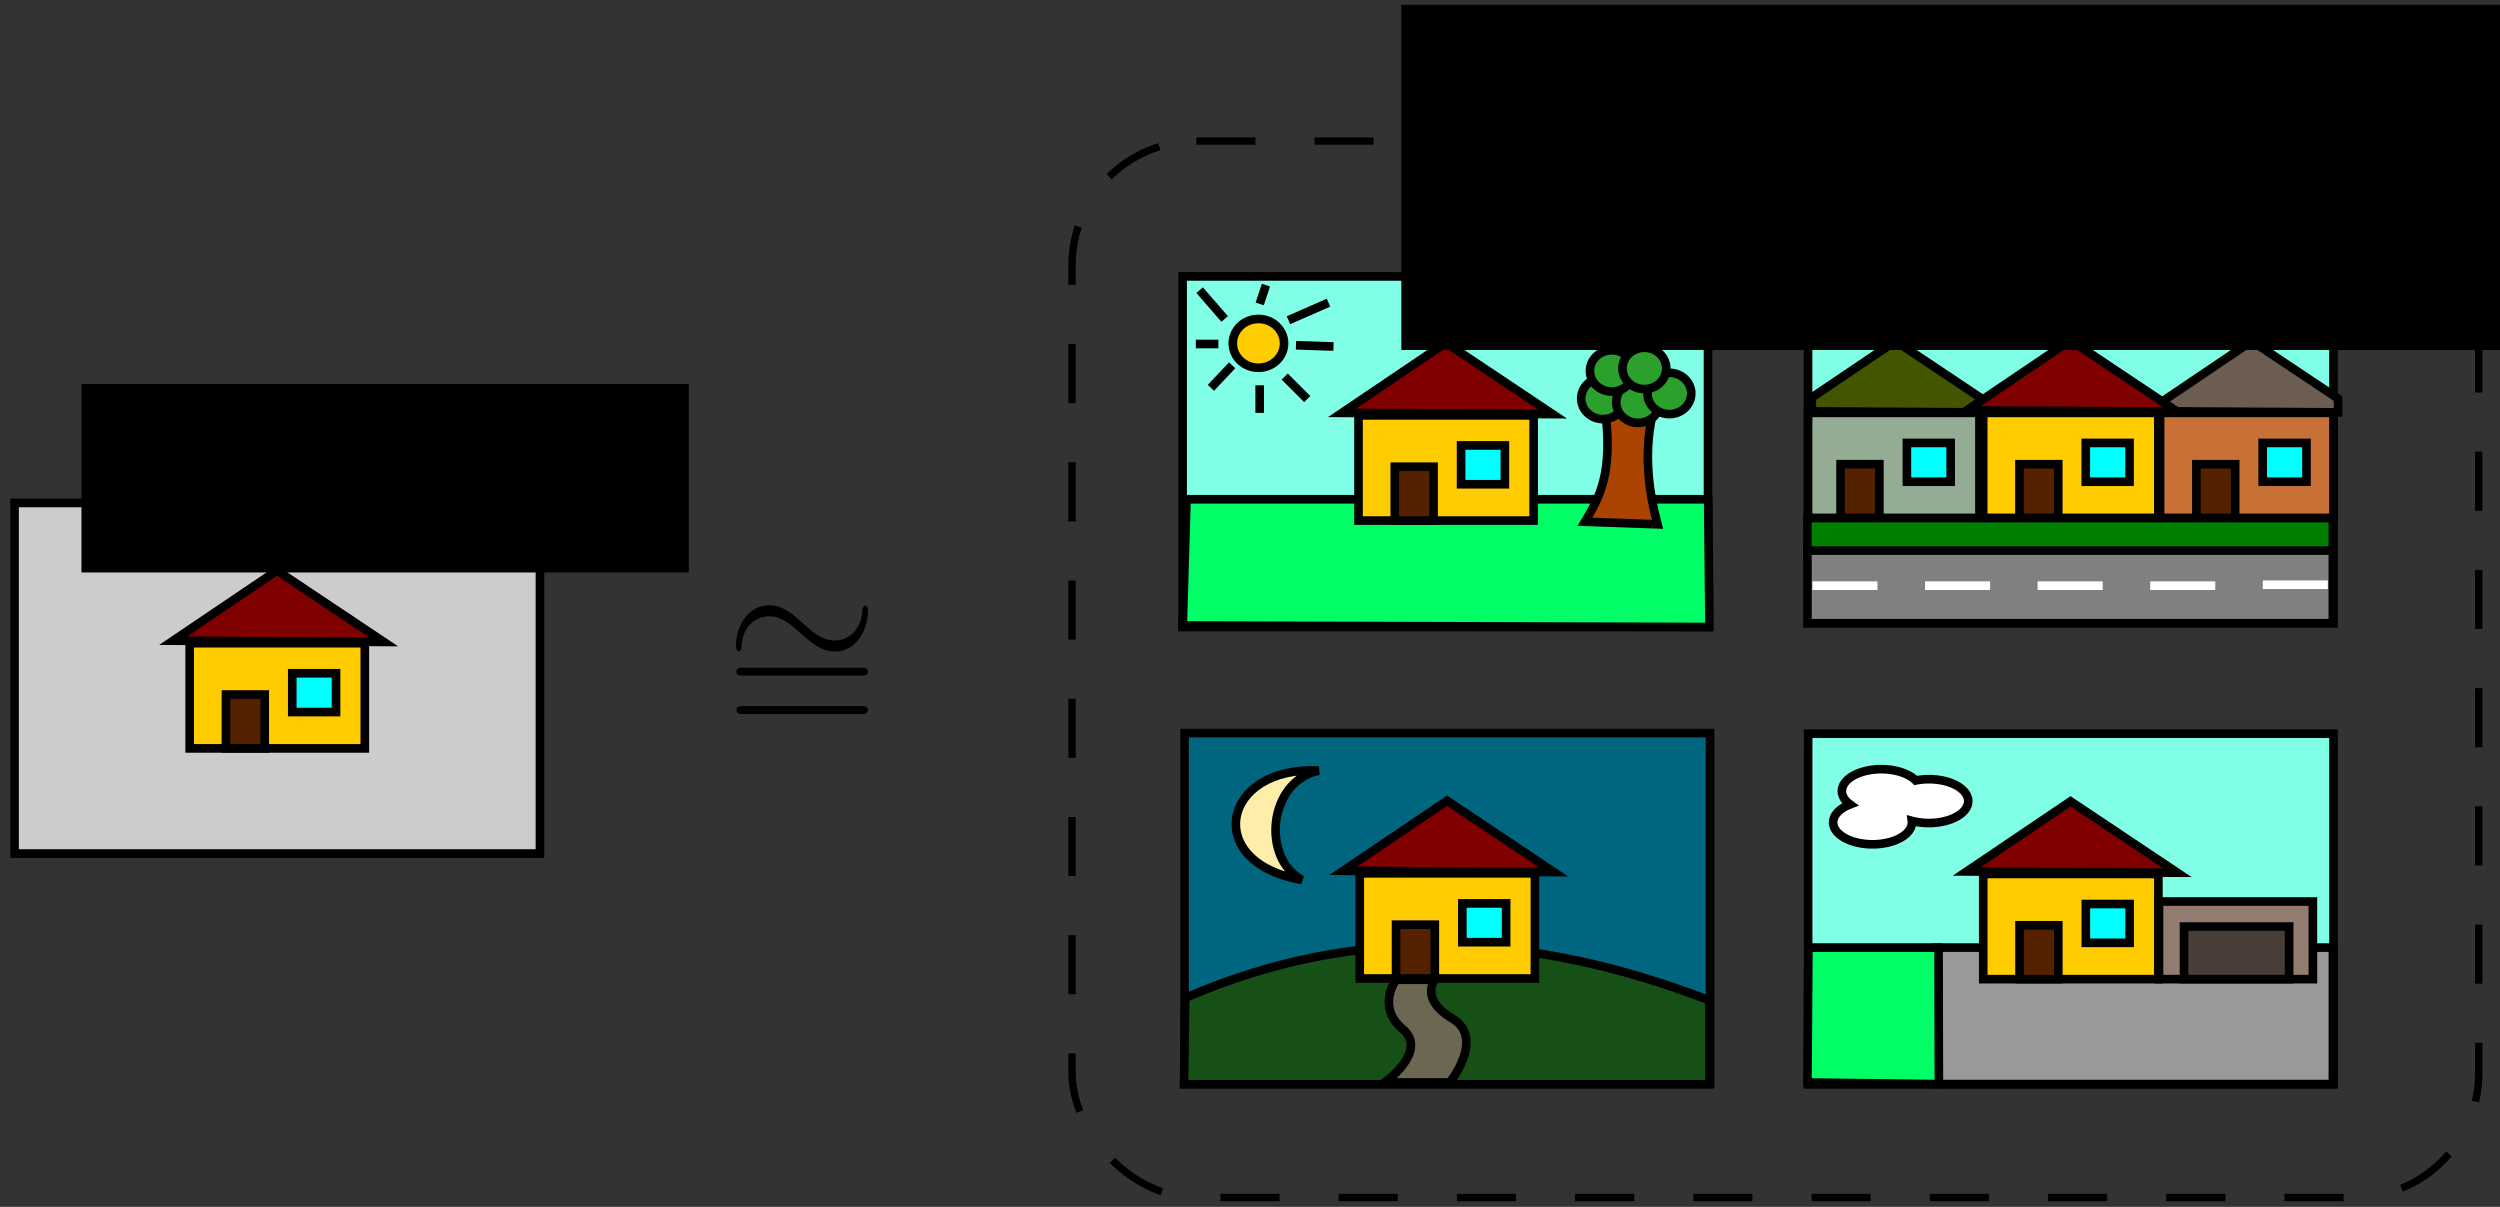 <?xml version="1.0" encoding="UTF-8" standalone="no"?>
<!-- Created with Inkscape (http://www.inkscape.org/) -->

<svg
   xmlns:dc="http://purl.org/dc/elements/1.1/"
   xmlns:cc="http://creativecommons.org/ns#"
   xmlns:rdf="http://www.w3.org/1999/02/22-rdf-syntax-ns#"
   xmlns:svg="http://www.w3.org/2000/svg"
   xmlns="http://www.w3.org/2000/svg"
   xmlns:sodipodi="http://sodipodi.sourceforge.net/DTD/sodipodi-0.dtd"
   xmlns:inkscape="http://www.inkscape.org/namespaces/inkscape"
   width="203mm"
   height="98mm"
   viewBox="0 0 203 98"
   version="1.1"
   id="svg8"
   sodipodi:docname="house.svg"
   inkscape:version="0.92.5 (2060ec1f9f, 2020-04-08)">
  <rect x="0" y="0" width="203" height="98" fill="#333333" stroke="none"/>
  <defs
     id="defs2">
    <marker
       inkscape:stockid="Arrow1Send"
       orient="auto"
       refY="0"
       refX="0"
       id="marker7017"
       style="overflow:visible"
       inkscape:isstock="true">
      <path
         id="path7015"
         d="M 0,0 5,-5 -12.5,0 5,5 Z"
         style="fill:#000000;fill-opacity:1;fill-rule:evenodd;stroke:#000000;stroke-width:1pt;stroke-opacity:1"
         transform="matrix(-0.2,0,0,-0.2,-1.2,0)"
         inkscape:connector-curvature="0" />
    </marker>
    <marker
       inkscape:stockid="Arrow1Mend"
       orient="auto"
       refY="0"
       refX="0"
       id="Arrow1Mend"
       style="overflow:visible"
       inkscape:isstock="true">
      <path
         id="path4552"
         d="M 0,0 5,-5 -12.5,0 5,5 Z"
         style="fill:#800000;fill-opacity:1;fill-rule:evenodd;stroke:#800000;stroke-width:1pt;stroke-opacity:1"
         transform="matrix(-0.4,0,0,-0.4,-4,0)"
         inkscape:connector-curvature="0" />
    </marker>
    <clipPath
       clipPathUnits="userSpaceOnUse"
       id="clipPath4537">
      <path
         style="fill:none;fill-rule:evenodd;stroke:#000000;stroke-width:0.065;stroke-linecap:butt;stroke-linejoin:miter;stroke-miterlimit:4;stroke-dasharray:none;stroke-opacity:1"
         d="m 40.217,77.925 h 0.794 v 0.265 h 0.529 v 0.794 h -0.529 v 0.529 h -0.265 v 0.265 H 39.688 v -0.265 h -0.529 v 0.265 H 38.894 v 0.265 h -1.323 v -0.794 h 0.265 v -0.529 h 0.529 v -0.265 h 0.529 v -0.265 h 1.058 v -0.265 z"
         id="path4539"
         inkscape:connector-curvature="0" />
    </clipPath>
    <clipPath
       clipPathUnits="userSpaceOnUse"
       id="clipPath4947">
      <rect
         style="opacity:1;fill:#808080;fill-opacity:1;fill-rule:nonzero;stroke:none;stroke-width:1;stroke-linejoin:miter;stroke-miterlimit:4;stroke-dasharray:none;stroke-dashoffset:0;stroke-opacity:1"
         id="rect4949"
         width="39.688"
         height="26.458"
         x="13.229"
         y="72.104" />
    </clipPath>
    <clipPath
       clipPathUnits="userSpaceOnUse"
       id="clipPath4947-3">
      <rect
         style="opacity:1;fill:#808080;fill-opacity:1;fill-rule:nonzero;stroke:none;stroke-width:1;stroke-linejoin:miter;stroke-miterlimit:4;stroke-dasharray:none;stroke-dashoffset:0;stroke-opacity:1"
         id="rect4949-6"
         width="39.688"
         height="26.458"
         x="13.229"
         y="72.104" />
    </clipPath>
  </defs>
  <sodipodi:namedview
     id="base"
     pagecolor="#ffffff"
     bordercolor="#666666"
     borderopacity="1.0"
     inkscape:pageopacity="0.0"
     inkscape:pageshadow="2"
     inkscape:zoom="1.4"
     inkscape:cx="483.5426"
     inkscape:cy="251.06876"
     inkscape:document-units="mm"
     inkscape:current-layer="layer1"
     showgrid="true"
     inkscape:window-width="1920"
     inkscape:window-height="1117"
     inkscape:window-x="3840"
     inkscape:window-y="28"
     inkscape:window-maximized="1"
     inkscape:snap-global="false">
    <inkscape:grid
       empopacity="0.251"
       empcolor="#ac3f19"
       opacity="0.125"
       color="#953f42"
       type="xygrid"
       id="grid4518"
       spacingx="2.646"
       spacingy="2.646" />
  </sodipodi:namedview>
  <g
     inkscape:label="Layer 1"
     inkscape:groupmode="layer"
     id="layer1"
     transform="translate(0,-199)">
    <flowRoot
       xml:space="preserve"
       id="flowRoot5787"
       style="font-style:normal;font-variant:normal;font-weight:normal;font-stretch:normal;font-size:12px;line-height:125%;font-family:'Latin Modern Sans';-inkscape-font-specification:'Latin Modern Sans';letter-spacing:0px;word-spacing:0px;fill:#000000;fill-opacity:1;stroke:none;stroke-width:1px;stroke-linecap:butt;stroke-linejoin:miter;stroke-opacity:1"
       transform="scale(0.265)"><flowRegion
         id="flowRegion5789"><rect
           id="rect5791"
           width="140"
           height="20"
           x="60"
           y="242.52" /></flowRegion><flowPara
         id="flowPara5793" /></flowRoot>    <g
       id="g1381"
       transform="matrix(1.075,0,0,1.076,-140.83,253.358)"
       style="stroke-width:0.93">
      <rect
         y="-12.563"
         x="132.103"
         height="26.458"
         width="39.687"
         id="rect1060-6"
         style="opacity:1;fill:#cccccc;fill-opacity:1;fill-rule:nonzero;stroke:#000000;stroke-width:0.651;stroke-linejoin:miter;stroke-miterlimit:4;stroke-dasharray:none;stroke-dashoffset:0;stroke-opacity:1" />
      <rect
         y="-1.979"
         x="145.332"
         height="7.938"
         width="13.229"
         id="rect1062-2"
         style="opacity:1;fill:#ffcc00;fill-opacity:1;fill-rule:nonzero;stroke:#000000;stroke-width:0.651;stroke-linejoin:miter;stroke-miterlimit:4;stroke-dasharray:none;stroke-dashoffset:0;stroke-opacity:1" />
      <path
         inkscape:connector-curvature="0"
         id="path1066-9"
         d="m 144.081,-2.168 7.843,-5.292 8.071,5.386 z"
         style="fill:#800000;fill-rule:evenodd;stroke:#000000;stroke-width:0.651;stroke-linecap:butt;stroke-linejoin:miter;stroke-miterlimit:4;stroke-dasharray:none;stroke-opacity:1" />
      <rect
         y="1.895"
         x="148.072"
         height="4.063"
         width="2.929"
         id="rect1068-1"
         style="opacity:1;fill:#552200;fill-opacity:1;fill-rule:nonzero;stroke:#000000;stroke-width:0.651;stroke-linejoin:miter;stroke-miterlimit:4;stroke-dasharray:none;stroke-dashoffset:0;stroke-opacity:1" />
      <rect
         y="0.289"
         x="153.08"
         height="2.929"
         width="3.307"
         id="rect1070-2"
         style="opacity:1;fill:#00ffff;fill-opacity:1;fill-rule:nonzero;stroke:#000000;stroke-width:0.651;stroke-linejoin:miter;stroke-miterlimit:4;stroke-dasharray:none;stroke-dashoffset:0;stroke-opacity:1" />
    </g>
    <g
       id="g1577"
       transform="matrix(1.075,0,0,1.076,-46.186,186.564)"
       style="stroke-width:0.93">
      <rect
         y="32.417"
         x="132.292"
         height="26.458"
         width="39.687"
         id="rect1060"
         style="opacity:1;fill:#80ffe6;fill-opacity:1;fill-rule:nonzero;stroke:#000000;stroke-width:0.651;stroke-linejoin:miter;stroke-miterlimit:4;stroke-dasharray:none;stroke-dashoffset:0;stroke-opacity:1" />
      <path
         inkscape:connector-curvature="0"
         id="path1099"
         d="m 132.586,49.234 h 39.404 l 0.095,9.64 -39.782,-0.113 z"
         style="fill:#00ff66;fill-rule:evenodd;stroke:#000000;stroke-width:0.651;stroke-linecap:butt;stroke-linejoin:miter;stroke-miterlimit:4;stroke-dasharray:none;stroke-opacity:1" />
      <rect
         y="42.904"
         x="145.579"
         height="7.938"
         width="13.229"
         id="rect1062"
         style="opacity:1;fill:#ffcc00;fill-opacity:1;fill-rule:nonzero;stroke:#000000;stroke-width:0.651;stroke-linejoin:miter;stroke-miterlimit:4;stroke-dasharray:none;stroke-dashoffset:0;stroke-opacity:1" />
      <path
         inkscape:connector-curvature="0"
         id="path1066"
         d="m 144.328,42.715 7.843,-5.292 8.071,5.386 z"
         style="fill:#800000;fill-rule:evenodd;stroke:#000000;stroke-width:0.651;stroke-linecap:butt;stroke-linejoin:miter;stroke-miterlimit:4;stroke-dasharray:none;stroke-opacity:1" />
      <rect
         y="46.778"
         x="148.319"
         height="4.063"
         width="2.929"
         id="rect1068"
         style="opacity:1;fill:#552200;fill-opacity:1;fill-rule:nonzero;stroke:#000000;stroke-width:0.651;stroke-linejoin:miter;stroke-miterlimit:4;stroke-dasharray:none;stroke-dashoffset:0;stroke-opacity:1" />
      <rect
         y="45.172"
         x="153.327"
         height="2.929"
         width="3.307"
         id="rect1070"
         style="opacity:1;fill:#00ffff;fill-opacity:1;fill-rule:nonzero;stroke:#000000;stroke-width:0.651;stroke-linejoin:miter;stroke-miterlimit:4;stroke-dasharray:none;stroke-dashoffset:0;stroke-opacity:1" />
      <ellipse
         ry="1.843"
         rx="1.937"
         cy="37.47"
         cx="138.019"
         id="path1101"
         style="opacity:1;fill:#ffcc00;fill-opacity:1;fill-rule:nonzero;stroke:#000000;stroke-width:0.651;stroke-linejoin:miter;stroke-miterlimit:4;stroke-dasharray:none;stroke-dashoffset:0;stroke-opacity:1" />
      <path
         inkscape:connector-curvature="0"
         id="path1103"
         d="m 138.114,40.636 v 2.079"
         style="fill:none;fill-rule:evenodd;stroke:#000000;stroke-width:0.651;stroke-linecap:butt;stroke-linejoin:miter;stroke-miterlimit:4;stroke-dasharray:none;stroke-opacity:1" />
      <path
         inkscape:connector-curvature="0"
         id="path1105"
         d="m 140.003,39.974 1.701,1.701"
         style="fill:none;fill-rule:evenodd;stroke:#000000;stroke-width:0.651;stroke-linecap:butt;stroke-linejoin:miter;stroke-miterlimit:4;stroke-dasharray:none;stroke-opacity:1" />
      <path
         inkscape:connector-curvature="0"
         id="path1107"
         d="m 140.854,37.612 2.835,0.095"
         style="fill:none;fill-rule:evenodd;stroke:#000000;stroke-width:0.651;stroke-linecap:butt;stroke-linejoin:miter;stroke-miterlimit:4;stroke-dasharray:none;stroke-opacity:1" />
      <path
         inkscape:connector-curvature="0"
         id="path1109"
         d="m 140.287,35.722 3.024,-1.323"
         style="fill:none;fill-rule:evenodd;stroke:#000000;stroke-width:0.651;stroke-linecap:butt;stroke-linejoin:miter;stroke-miterlimit:4;stroke-dasharray:none;stroke-opacity:1" />
      <path
         inkscape:connector-curvature="0"
         id="path1111"
         d="m 135.468,35.628 -1.89,-2.173"
         style="fill:none;fill-rule:evenodd;stroke:#000000;stroke-width:0.651;stroke-linecap:butt;stroke-linejoin:miter;stroke-miterlimit:4;stroke-dasharray:none;stroke-opacity:1" />
      <path
         inkscape:connector-curvature="0"
         id="path1113"
         d="m 134.995,37.518 h -1.701"
         style="fill:none;fill-rule:evenodd;stroke:#000000;stroke-width:0.651;stroke-linecap:butt;stroke-linejoin:miter;stroke-miterlimit:4;stroke-dasharray:none;stroke-opacity:1" />
      <path
         inkscape:connector-curvature="0"
         id="path1115"
         d="m 136.035,39.124 -1.606,1.701"
         style="fill:none;fill-rule:evenodd;stroke:#000000;stroke-width:0.651;stroke-linecap:butt;stroke-linejoin:miter;stroke-miterlimit:4;stroke-dasharray:none;stroke-opacity:1" />
      <path
         inkscape:connector-curvature="0"
         id="path1117"
         d="m 138.114,34.494 0.472,-1.417"
         style="fill:none;fill-rule:evenodd;stroke:#000000;stroke-width:0.651;stroke-linecap:butt;stroke-linejoin:miter;stroke-miterlimit:4;stroke-dasharray:none;stroke-opacity:1" />
      <path
         sodipodi:nodetypes="ccccc"
         inkscape:connector-curvature="0"
         id="path1119"
         d="m 164.194,42.337 3.685,0.094 c -0.768,3.042 -0.454,5.903 0.283,8.693 l -5.481,-0.189 c 1.071,-1.813 2.161,-3.592 1.512,-8.599 z"
         style="fill:#aa4400;fill-rule:evenodd;stroke:#000000;stroke-width:0.651;stroke-linecap:butt;stroke-linejoin:miter;stroke-miterlimit:4;stroke-dasharray:none;stroke-opacity:1" />
      <ellipse
         ry="1.559"
         rx="1.654"
         cy="41.628"
         cx="164.052"
         id="path1121"
         style="opacity:1;fill:#2ca02c;fill-opacity:1;fill-rule:nonzero;stroke:#000000;stroke-width:0.651;stroke-linejoin:miter;stroke-miterlimit:4;stroke-dasharray:none;stroke-dashoffset:0;stroke-opacity:1" />
      <ellipse
         style="opacity:1;fill:#2ca02c;fill-opacity:1;fill-rule:nonzero;stroke:#000000;stroke-width:0.651;stroke-linejoin:miter;stroke-miterlimit:4;stroke-dasharray:none;stroke-dashoffset:0;stroke-opacity:1"
         id="ellipse1123"
         cx="166.698"
         cy="41.912"
         rx="1.654"
         ry="1.559" />
      <ellipse
         ry="1.559"
         rx="1.654"
         cy="41.25"
         cx="169.06"
         id="ellipse1125"
         style="opacity:1;fill:#2ca02c;fill-opacity:1;fill-rule:nonzero;stroke:#000000;stroke-width:0.651;stroke-linejoin:miter;stroke-miterlimit:4;stroke-dasharray:none;stroke-dashoffset:0;stroke-opacity:1" />
      <ellipse
         ry="1.559"
         rx="1.654"
         cy="39.549"
         cx="164.714"
         id="ellipse1129"
         style="opacity:1;fill:#2ca02c;fill-opacity:1;fill-rule:nonzero;stroke:#000000;stroke-width:0.651;stroke-linejoin:miter;stroke-miterlimit:4;stroke-dasharray:none;stroke-dashoffset:0;stroke-opacity:1" />
      <ellipse
         style="opacity:1;fill:#2ca02c;fill-opacity:1;fill-rule:nonzero;stroke:#000000;stroke-width:0.651;stroke-linejoin:miter;stroke-miterlimit:4;stroke-dasharray:none;stroke-dashoffset:0;stroke-opacity:1"
         id="ellipse1127"
         cx="167.171"
         cy="39.36"
         rx="1.654"
         ry="1.559" />
      <g
         transform="translate(0.058)"
         id="g1512"
         style="stroke-width:0.93">
        <rect
           style="opacity:1;fill:#006680;fill-opacity:1;fill-rule:nonzero;stroke:#000000;stroke-width:0.651;stroke-linejoin:miter;stroke-miterlimit:4;stroke-dasharray:none;stroke-dashoffset:0;stroke-opacity:1"
           id="rect1060-6-7"
           width="39.687"
           height="26.458"
           x="132.386"
           y="66.88" />
        <path
           style="fill:#165016;fill-rule:evenodd;stroke:#000000;stroke-width:0.651;stroke-linecap:butt;stroke-linejoin:miter;stroke-miterlimit:4;stroke-dasharray:none;stroke-opacity:1"
           d="m 132.433,86.866 -0.095,6.52 h 39.688 v -6.331 c -13.56,-5.259 -26.789,-5.762 -39.593,-0.189 z"
           id="path1160"
           inkscape:connector-curvature="0"
           sodipodi:nodetypes="ccccc" />
        <rect
           style="opacity:1;fill:#ffcc00;fill-opacity:1;fill-rule:nonzero;stroke:#000000;stroke-width:0.651;stroke-linejoin:miter;stroke-miterlimit:4;stroke-dasharray:none;stroke-dashoffset:0;stroke-opacity:1"
           id="rect1062-2-0"
           width="13.229"
           height="7.938"
           x="145.615"
           y="77.463" />
        <path
           style="fill:#800000;fill-rule:evenodd;stroke:#000000;stroke-width:0.651;stroke-linecap:butt;stroke-linejoin:miter;stroke-miterlimit:4;stroke-dasharray:none;stroke-opacity:1"
           d="m 144.365,77.274 7.843,-5.292 8.071,5.386 z"
           id="path1066-9-9"
           inkscape:connector-curvature="0" />
        <rect
           style="opacity:1;fill:#552200;fill-opacity:1;fill-rule:nonzero;stroke:#000000;stroke-width:0.651;stroke-linejoin:miter;stroke-miterlimit:4;stroke-dasharray:none;stroke-dashoffset:0;stroke-opacity:1"
           id="rect1068-1-3"
           width="2.929"
           height="4.063"
           x="148.356"
           y="81.338" />
        <rect
           style="opacity:1;fill:#00ffff;fill-opacity:1;fill-rule:nonzero;stroke:#000000;stroke-width:0.651;stroke-linejoin:miter;stroke-miterlimit:4;stroke-dasharray:none;stroke-dashoffset:0;stroke-opacity:1"
           id="rect1070-2-6"
           width="3.307"
           height="2.929"
           x="153.364"
           y="79.731" />
        <path
           style="fill:#ffeeaa;fill-rule:evenodd;stroke:#000000;stroke-width:0.651;stroke-linecap:butt;stroke-linejoin:miter;stroke-miterlimit:4;stroke-dasharray:none;stroke-opacity:1"
           d="m 142.52,69.709 c -7.352,-0.365 -8.81,6.97 -1.272,8.251 -3.086,-1.669 -2.531,-7.45 1.272,-8.251 z"
           id="path1158"
           inkscape:connector-curvature="0"
           sodipodi:nodetypes="ccc" />
        <path
           style="fill:#6c6753;fill-rule:evenodd;stroke:#000000;stroke-width:0.651;stroke-linecap:butt;stroke-linejoin:miter;stroke-miterlimit:4;stroke-dasharray:none;stroke-opacity:1"
           d="m 148.356,85.495 h 2.929 c 0,0 -1.166,1.46 1.323,2.929 2.489,1.47 -0.189,4.819 -0.189,4.819 h -4.914 c 0,0 3.333,-2.36 1.342,-4.037 -1.991,-1.678 -0.492,-3.711 -0.492,-3.711 z"
           id="path1170"
           inkscape:connector-curvature="0"
           sodipodi:nodetypes="cczcczc" />
      </g>
      <g
         transform="translate(0,0.313)"
         id="g1502"
         style="stroke-width:0.93">
        <rect
           style="opacity:1;fill:#80ffe6;fill-opacity:1;fill-rule:nonzero;stroke:#000000;stroke-width:0.651;stroke-linejoin:miter;stroke-miterlimit:4;stroke-dasharray:none;stroke-dashoffset:0;stroke-opacity:1"
           id="rect1060-6-0"
           width="39.687"
           height="26.458"
           x="179.539"
           y="66.614" />
        <rect
           style="opacity:1;fill:#999999;fill-opacity:1;fill-rule:nonzero;stroke:#000000;stroke-width:0.651;stroke-linejoin:miter;stroke-miterlimit:4;stroke-dasharray:none;stroke-dashoffset:0;stroke-opacity:1"
           id="rect1203"
           width="29.955"
           height="10.3"
           x="189.224"
           y="82.755" />
        <rect
           style="opacity:1;fill:#ffcc00;fill-opacity:1;fill-rule:nonzero;stroke:#000000;stroke-width:0.651;stroke-linejoin:miter;stroke-miterlimit:4;stroke-dasharray:none;stroke-dashoffset:0;stroke-opacity:1"
           id="rect1062-2-6"
           width="13.229"
           height="7.938"
           x="192.768"
           y="77.198" />
        <path
           style="fill:#800000;fill-rule:evenodd;stroke:#000000;stroke-width:0.651;stroke-linecap:butt;stroke-linejoin:miter;stroke-miterlimit:4;stroke-dasharray:none;stroke-opacity:1"
           d="m 191.518,77.009 7.843,-5.292 8.071,5.386 z"
           id="path1066-9-2"
           inkscape:connector-curvature="0" />
        <rect
           style="opacity:1;fill:#552200;fill-opacity:1;fill-rule:nonzero;stroke:#000000;stroke-width:0.651;stroke-linejoin:miter;stroke-miterlimit:4;stroke-dasharray:none;stroke-dashoffset:0;stroke-opacity:1"
           id="rect1068-1-6"
           width="2.929"
           height="4.063"
           x="195.509"
           y="81.072" />
        <rect
           style="opacity:1;fill:#00ffff;fill-opacity:1;fill-rule:nonzero;stroke:#000000;stroke-width:0.651;stroke-linejoin:miter;stroke-miterlimit:4;stroke-dasharray:none;stroke-dashoffset:0;stroke-opacity:1"
           id="rect1070-2-1"
           width="3.307"
           height="2.929"
           x="200.517"
           y="79.466" />
        <rect
           style="opacity:1;fill:#917c6f;fill-opacity:1;fill-rule:nonzero;stroke:#000000;stroke-width:0.651;stroke-linejoin:miter;stroke-miterlimit:4;stroke-dasharray:none;stroke-dashoffset:0;stroke-opacity:1"
           id="rect1199"
           width="11.623"
           height="5.859"
           x="206.044"
           y="79.277" />
        <rect
           y="81.166"
           x="207.934"
           height="3.969"
           width="7.937"
           id="rect1201"
           style="opacity:1;fill:#483e37;fill-opacity:1;fill-rule:nonzero;stroke:#000000;stroke-width:0.651;stroke-linejoin:miter;stroke-miterlimit:4;stroke-dasharray:none;stroke-dashoffset:0;stroke-opacity:1" />
        <path
           style="fill:#00ff66;fill-rule:evenodd;stroke:#000000;stroke-width:0.651;stroke-linecap:butt;stroke-linejoin:miter;stroke-miterlimit:4;stroke-dasharray:none;stroke-opacity:1"
           d="m 179.561,82.754 h 9.832 l 0.024,10.302 -9.927,-0.121 z"
           id="path1099-8"
           inkscape:connector-curvature="0" />
        <path
           style="opacity:1;fill:#ffffff;fill-opacity:1;fill-rule:nonzero;stroke:#000000;stroke-width:0.651;stroke-linejoin:miter;stroke-miterlimit:4;stroke-dasharray:none;stroke-dashoffset:0;stroke-opacity:1"
           d="m 185.067,69.29 a 2.977,1.654 0 0 0 -2.977,1.654 2.977,1.654 0 0 0 0.618,1.007 2.977,1.654 0 0 0 -1.279,1.355 2.977,1.654 0 0 0 2.977,1.654 2.977,1.654 0 0 0 2.977,-1.654 2.977,1.654 0 0 0 -0.008,-0.116 2.977,1.654 0 0 0 1.283,0.164 2.977,1.654 0 0 0 2.977,-1.654 2.977,1.654 0 0 0 -2.977,-1.654 2.977,1.654 0 0 0 -0.991,0.096 2.977,1.654 0 0 0 -2.599,-0.852 z"
           id="path1220"
           inkscape:connector-curvature="0" />
      </g>
      <g
         transform="translate(-0.949,-0.096)"
         id="g1490"
         style="stroke-width:0.93">
        <rect
           style="opacity:1;fill:#80ffe6;fill-opacity:1;fill-rule:nonzero;stroke:#000000;stroke-width:0.651;stroke-linejoin:miter;stroke-miterlimit:4;stroke-dasharray:none;stroke-dashoffset:0;stroke-opacity:1"
           id="rect1060-6-79"
           width="39.687"
           height="26.458"
           x="180.484"
           y="32.228" />
        <rect
           y="42.811"
           x="180.484"
           height="7.938"
           width="12.946"
           id="rect1268"
           style="opacity:1;fill:#93ac93;fill-opacity:1;fill-rule:nonzero;stroke:#000000;stroke-width:0.651;stroke-linejoin:miter;stroke-miterlimit:4;stroke-dasharray:none;stroke-dashoffset:0;stroke-opacity:1" />
        <path
           inkscape:connector-curvature="0"
           style="opacity:1;fill:#6c5d53;fill-opacity:1;fill-rule:nonzero;stroke:#000000;stroke-width:2.46;stroke-linejoin:miter;stroke-miterlimit:4;stroke-dasharray:none;stroke-dashoffset:0;stroke-opacity:1"
           d="m 807.568,141.092 -29.645,20 54.219,0.32 v -3.922 z"
           transform="scale(0.265)"
           id="rect1265" />
        <rect
           y="42.811"
           x="207.076"
           height="7.938"
           width="13.096"
           id="rect1257"
           style="opacity:1;fill:#c87137;fill-opacity:1;fill-rule:nonzero;stroke:#000000;stroke-width:0.651;stroke-linejoin:miter;stroke-miterlimit:4;stroke-dasharray:none;stroke-dashoffset:0;stroke-opacity:1" />
        <rect
           style="opacity:1;fill:#ffcc00;fill-opacity:1;fill-rule:nonzero;stroke:#000000;stroke-width:0.651;stroke-linejoin:miter;stroke-miterlimit:4;stroke-dasharray:none;stroke-dashoffset:0;stroke-opacity:1"
           id="rect1062-2-2"
           width="13.229"
           height="7.938"
           x="193.713"
           y="42.811" />
        <path
           inkscape:connector-curvature="0"
           style="fill:#445500;fill-rule:evenodd;stroke:#000000;stroke-width:2.46;stroke-linecap:butt;stroke-linejoin:miter;stroke-miterlimit:4;stroke-dasharray:none;stroke-opacity:1"
           d="m 705.988,141.092 -23.846,16.088 v 3.947 l 54.35,0.32 z"
           transform="scale(0.265)"
           id="path1270" />
        <path
           style="fill:#800000;fill-rule:evenodd;stroke:#000000;stroke-width:0.651;stroke-linecap:butt;stroke-linejoin:miter;stroke-miterlimit:4;stroke-dasharray:none;stroke-opacity:1"
           d="m 192.462,42.622 7.843,-5.292 8.071,5.386 z"
           id="path1066-9-0"
           inkscape:connector-curvature="0" />
        <rect
           y="46.685"
           x="182.94"
           height="4.063"
           width="2.929"
           id="rect1272"
           style="opacity:1;fill:#552200;fill-opacity:1;fill-rule:nonzero;stroke:#000000;stroke-width:0.651;stroke-linejoin:miter;stroke-miterlimit:4;stroke-dasharray:none;stroke-dashoffset:0;stroke-opacity:1" />
        <rect
           y="46.685"
           x="209.817"
           height="4.063"
           width="2.929"
           id="rect1261"
           style="opacity:1;fill:#552200;fill-opacity:1;fill-rule:nonzero;stroke:#000000;stroke-width:0.651;stroke-linejoin:miter;stroke-miterlimit:4;stroke-dasharray:none;stroke-dashoffset:0;stroke-opacity:1" />
        <rect
           style="opacity:1;fill:#552200;fill-opacity:1;fill-rule:nonzero;stroke:#000000;stroke-width:0.651;stroke-linejoin:miter;stroke-miterlimit:4;stroke-dasharray:none;stroke-dashoffset:0;stroke-opacity:1"
           id="rect1068-1-2"
           width="2.929"
           height="4.063"
           x="196.453"
           y="46.685" />
        <rect
           style="opacity:1;fill:#00ffff;fill-opacity:1;fill-rule:nonzero;stroke:#000000;stroke-width:0.651;stroke-linejoin:miter;stroke-miterlimit:4;stroke-dasharray:none;stroke-dashoffset:0;stroke-opacity:1"
           id="rect1070-2-3"
           width="3.307"
           height="2.929"
           x="201.461"
           y="45.079" />
        <rect
           y="45.079"
           x="214.825"
           height="2.929"
           width="3.307"
           id="rect1263"
           style="opacity:1;fill:#00ffff;fill-opacity:1;fill-rule:nonzero;stroke:#000000;stroke-width:0.651;stroke-linejoin:miter;stroke-miterlimit:4;stroke-dasharray:none;stroke-dashoffset:0;stroke-opacity:1" />
        <rect
           y="45.079"
           x="187.949"
           height="2.929"
           width="3.307"
           id="rect1274"
           style="opacity:1;fill:#00ffff;fill-opacity:1;fill-rule:nonzero;stroke:#000000;stroke-width:0.651;stroke-linejoin:miter;stroke-miterlimit:4;stroke-dasharray:none;stroke-dashoffset:0;stroke-opacity:1" />
        <rect
           style="opacity:1;fill:#008000;fill-opacity:1;fill-rule:nonzero;stroke:#000000;stroke-width:0.651;stroke-linejoin:miter;stroke-miterlimit:4;stroke-dasharray:none;stroke-dashoffset:0;stroke-opacity:1"
           id="rect1278"
           width="39.688"
           height="2.551"
           x="180.436"
           y="50.749" />
        <g
           id="g1296"
           transform="translate(0,2.362)"
           style="stroke-width:0.93">
          <rect
             y="50.843"
             x="180.436"
             height="5.481"
             width="39.688"
             id="rect1276"
             style="opacity:1;fill:#808080;fill-opacity:1;fill-rule:nonzero;stroke:#000000;stroke-width:0.651;stroke-linejoin:miter;stroke-miterlimit:4;stroke-dasharray:none;stroke-dashoffset:0;stroke-opacity:1" />
          <path
             inkscape:connector-curvature="0"
             id="path1280"
             d="m 180.814,53.489 h 4.914"
             style="fill:none;fill-rule:evenodd;stroke:#ffffff;stroke-width:0.651;stroke-linecap:butt;stroke-linejoin:miter;stroke-miterlimit:4;stroke-dasharray:none;stroke-opacity:1" />
          <path
             style="fill:none;fill-rule:evenodd;stroke:#ffffff;stroke-width:0.651;stroke-linecap:butt;stroke-linejoin:miter;stroke-miterlimit:4;stroke-dasharray:none;stroke-opacity:1"
             d="m 189.319,53.489 h 4.914"
             id="path1282"
             inkscape:connector-curvature="0" />
          <path
             inkscape:connector-curvature="0"
             id="path1284"
             d="m 197.823,53.489 h 4.914"
             style="fill:none;fill-rule:evenodd;stroke:#ffffff;stroke-width:0.651;stroke-linecap:butt;stroke-linejoin:miter;stroke-miterlimit:4;stroke-dasharray:none;stroke-opacity:1" />
          <path
             style="fill:none;fill-rule:evenodd;stroke:#ffffff;stroke-width:0.651;stroke-linecap:butt;stroke-linejoin:miter;stroke-miterlimit:4;stroke-dasharray:none;stroke-opacity:1"
             d="m 206.328,53.489 h 4.914"
             id="path1286"
             inkscape:connector-curvature="0" />
          <path
             inkscape:connector-curvature="0"
             id="path1288"
             d="m 214.832,53.418 h 4.914"
             style="fill:none;fill-rule:evenodd;stroke:#ffffff;stroke-width:0.651;stroke-linecap:butt;stroke-linejoin:miter;stroke-miterlimit:4;stroke-dasharray:none;stroke-opacity:1" />
        </g>
      </g>
    </g>
    <g
       id="g1347"
       transform="translate(30.616,1.89)">
      <g
         style="stroke-width:1.905"
         transform="matrix(0.525,0,0,0.525,-165.202,171.817)"
         id="g1835">
        <g
           style="font-style:normal;font-variant:normal;font-weight:normal;font-stretch:normal;letter-spacing:normal;word-spacing:normal;text-anchor:start;fill:none;fill-opacity:1;fill-rule:evenodd;stroke:#000000;stroke-width:1.905;stroke-linecap:butt;stroke-linejoin:miter;stroke-miterlimit:10.433;stroke-dasharray:none;stroke-dashoffset:0;stroke-opacity:1"
           id="g1833"
           transform="matrix(0.3,0,0,-0.3,-52.5,222.75)"
           xml:space="preserve"
           stroke-miterlimit="10.433"
           font-style="normal"
           font-variant="normal"
           font-weight="normal"
           font-stretch="normal"
           font-size-adjust="none"
           letter-spacing="normal"
           word-spacing="normal"><path
             style="fill:#000000;stroke-width:0"
             inkscape:connector-curvature="0"
             d="m 1227.8,358.69 5.8,6.49 c 0.7,0.7 1,1.04 5.1,1.04 v 2.35 c -1.7,-0.11 -4.3,-0.16 -4.6,-0.16 -1.2,0 -3.7,0.11 -5.1,0.16 v -2.35 c 0.7,0 1.3,-0.11 1.9,-0.45 -0.2,-0.3 -0.2,-0.39 -0.4,-0.59 l -4.2,-4.69 -4.9,5.73 h 2 v 2.35 c -1.3,-0.05 -4.4,-0.16 -6,-0.16 -1.6,0 -3.9,0.11 -5.5,0.16 v -2.35 h 3.5 l 7.8,-9.17 -6.5,-7.33 c -0.9,-0.93 -2.7,-0.93 -5,-0.93 v -2.35 c 1.7,0.1 4.3,0.16 4.5,0.16 1.3,0 4.2,-0.11 5.2,-0.16 v 2.35 c -0.9,0 -1.9,0.25 -1.9,0.54 0,0.05 0,0.1 0.4,0.5 l 4.8,5.42 5.5,-6.46 h -2 v -2.35 c 1.3,0.05 4.4,0.16 6,0.16 1.6,0 3.9,-0.11 5.5,-0.16 v 2.35 h -3.5 z"
             id="path1829" /><path
             style="fill:#000000;stroke-width:0"
             inkscape:connector-curvature="0"
             d="m 1265.5,362.93 v 0.01 0.02 0.02 0.01 0.02 0.02 0.02 0.02 0.02 0.02 0.02 0.01 0.02 0.02 0.02 l -0.1,0.02 v 0.01 0.02 0.02 0.01 0.02 l -0.1,0.01 v 0.01 0.01 0.01 0.01 l -0.1,0.01 v 0 0.01 0 0 0 l -0.1,0.01 v 0 0 0 0 c -0.2,0 -0.3,-0.05 -0.7,-0.5 l -1.7,-1.99 c -1.3,1.86 -3.5,2.49 -5.7,2.49 -4.9,0 -9.2,-3.99 -9.2,-7.99 0,-0.51 0.1,-1.92 1.1,-3.2 1.2,-1.39 2.5,-1.7 4.9,-2.26 0.7,-0.18 2.4,-0.57 2.9,-0.71 1.1,-0.28 3.3,-1.04 3.3,-3.65 0,-2.82 -3,-6.13 -7,-6.13 -3,0 -6.7,1.08 -6.7,4.94 0,0.36 0,1.12 0.2,1.75 0,0.14 0,0.17 0,0.2 0,0.46 -0.4,0.46 -0.5,0.46 -0.5,0 -0.6,-0.07 -0.7,-0.69 l -1.8,-6.97 c 0,-0.14 -0.1,-0.36 -0.1,-0.53 0,-0.21 0.2,-0.42 0.5,-0.42 0.2,0 0.2,0.04 0.7,0.5 0.4,0.4 1.3,1.53 1.7,1.95 1.8,-2.03 4.5,-2.45 6.6,-2.45 5.3,0 9.5,4.53 9.5,8.64 0,1.54 -0.6,2.93 -1.3,3.73 -1.3,1.25 -1.8,1.39 -6.3,2.44 -0.7,0.17 -1.9,0.45 -2.2,0.56 -0.9,0.31 -2.3,1.19 -2.3,3.17 0,2.75 3.1,5.53 6.7,5.53 3.8,0 5.6,-2.12 5.6,-5.43 0,-0.46 -0.2,-1.25 -0.2,-1.57 0,-0.48 0.5,-0.48 0.6,-0.48 0.6,0 0.6,0.17 0.7,0.77 z"
             id="path1831" /></g>      </g>
      <flowRoot
         transform="matrix(0.481,0,0,0.481,-286.864,261.699)"
         style="font-style:normal;font-variant:normal;font-weight:normal;font-stretch:normal;font-size:13.333px;line-height:125%;font-family:'Latin Modern Sans';-inkscape-font-specification:'Latin Modern Sans';letter-spacing:0px;word-spacing:0px;fill:#000000;fill-opacity:1;stroke:none;stroke-width:0.55px;stroke-linecap:butt;stroke-linejoin:miter;stroke-opacity:1"
         id="flowRoot1844"
         xml:space="preserve"><flowRegion
           style="stroke-width:0.55px"
           id="flowRegion1846"><rect
             style="stroke-width:0.55px"
             y="-69.46"
             x="546.493"
             height="31.82"
             width="102.53"
             id="rect1848" /></flowRegion><flowPara
           style="stroke-width:0.55px"
           id="flowPara1850">Feature</flowPara></flowRoot>    </g>
    <g
       id="g1169"
       transform="matrix(1.286,0,0,1.287,-71.07,213.707)"
       style="stroke-width:0.777">
      <g
         style="stroke-width:1.777"
         id="g1080"
         transform="matrix(0.437,0,0,0.437,40.391,-57.906)">
        <g
           word-spacing="normal"
           letter-spacing="normal"
           font-size-adjust="none"
           font-stretch="normal"
           font-weight="normal"
           font-variant="normal"
           font-style="normal"
           stroke-miterlimit="10.433"
           xml:space="preserve"
           transform="matrix(0.3,0,0,-0.3,-52.5,222.75)"
           id="content"
           style="font-style:normal;font-variant:normal;font-weight:normal;font-stretch:normal;letter-spacing:normal;word-spacing:normal;text-anchor:start;fill:none;fill-opacity:1;fill-rule:evenodd;stroke:#000000;stroke-width:1.777;stroke-linecap:butt;stroke-linejoin:miter;stroke-miterlimit:10.433;stroke-dasharray:none;stroke-dashoffset:0;stroke-opacity:1"><path
             id="path1067"
             d="m 1165.4,365.18 0.1,0.12 0.1,0.12 v 0.06 0.05 l 0.1,0.06 v 0.05 l 0.1,0.04 v 0.05 l 0.1,0.04 v 0.05 l 0.1,0.04 0.1,0.03 v 0.04 l 0.1,0.03 0.1,0.03 0.1,0.03 0.1,0.03 0.2,0.03 0.1,0.02 0.1,0.01 v 0.01 l 0.1,0.01 0.1,0.01 0.1,0.01 0.1,0.01 v 0.01 h 0.1 l 0.1,0.01 0.1,0.01 h 0.1 l 0.1,0.01 h 0.2 l 0.1,0.01 h 0.1 0.1 l 0.1,0.01 h 0.2 0.1 0.1 0.2 0.1 v 2.35 c -1.2,-0.11 -2.7,-0.16 -3.9,-0.16 -1.2,0 -3.5,0.11 -4.5,0.16 v -2.35 c 0.1,0 2.3,0 2.3,-0.59 0,-0.06 -0.2,-0.55 -0.2,-0.61 l -5.8,-12.25 -6.3,13.45 h 2.7 v 2.35 c -1.6,-0.11 -6.1,-0.16 -6.2,-0.16 -1.4,0 -3.6,0.11 -5.7,0.16 v -2.35 h 3.2 l 9.3,-19.78 -1.1,-2.39 c -1.1,-2.39 -2.7,-5.78 -6.2,-5.78 -0.7,0 -0.8,0.05 -1.2,0.2 0.4,0.21 1.6,0.89 1.6,2.64 0,1.64 -1.2,2.85 -2.9,2.85 -1.4,0 -2.9,-0.96 -2.9,-2.89 0,-2.55 2.4,-4.6 5.4,-4.6 3.8,0 6.7,3.1 8,5.94 z"
             inkscape:connector-curvature="0"
             style="fill:#000000;stroke-width:0" /><path
             id="path1069"
             d="m 1212.4,357.89 0.2,0.01 h 0.1 0.2 l 0.1,0.01 v 0 l 0.1,0.01 0.1,0.01 0.1,0.01 v 0.01 l 0.1,0.01 0.1,0.02 V 358 l 0.1,0.02 0.1,0.02 v 0.03 l 0.1,0.03 v 0.04 l 0.1,0.04 v 0.04 l 0.1,0.05 v 0.05 0.02 0.03 l 0.1,0.03 v 0.03 0.03 0.04 0.03 0.03 0.04 0.04 0.04 0.04 l 0.1,0.04 v 0.04 0.05 0.04 c 0,1 -0.9,1 -1.8,1 h -21.1 c 0.6,6.68 6.3,11.46 13.4,11.46 h 7.7 c 0.9,0 1.8,0 1.8,1 0,1 -0.9,1 -1.8,1 h -7.8 c -8.6,0 -15.3,-6.49 -15.3,-14.46 0,-7.96 6.7,-14.45 15.3,-14.45 h 7.8 c 0.9,0 1.8,0 1.8,1 0,1 -0.9,1 -1.8,1 h -7.7 c -7.1,0 -12.8,4.78 -13.4,11.45 z"
             inkscape:connector-curvature="0"
             style="fill:#000000;stroke-width:0" /><path
             id="path1071"
             d="m 1240.1,350.33 -0.1,-0.18 v -0.17 l -0.1,-0.16 v -0.15 -0.14 l -0.1,-0.14 v -0.13 l -0.1,-0.12 v -0.11 l -0.1,-0.11 -0.1,-0.1 v -0.09 l -0.1,-0.08 -0.1,-0.08 -0.1,-0.08 -0.1,-0.06 -0.1,-0.06 -0.1,-0.06 -0.2,-0.05 -0.1,-0.05 -0.2,-0.04 -0.1,-0.01 -0.1,-0.02 -0.1,-0.02 v -0.01 l -0.1,-0.02 -0.2,-0.01 -0.1,-0.01 -0.1,-0.01 -0.1,-0.01 -0.1,-0.01 -0.1,-0.01 -0.2,-0.01 -0.1,-0.01 h -0.1 l -0.2,-0.01 h -0.1 -0.2 l -0.2,-0.01 h -0.1 -0.2 -0.2 -0.1 c -0.9,0 -1.4,0 -1.4,-0.95 0,-0.6 0.4,-0.6 1.4,-0.6 h 16.4 l -0.9,1.55 h -5.6 c -0.7,0 -0.8,0 -1.1,0.05 -0.5,0.04 -0.6,0.09 -0.6,0.5 0,0.14 0,0.25 0.2,1.14 l 6.8,27.36 c 0.5,1.73 0.6,1.89 2.7,1.89 h 5.4 c 4.9,0 9,-2.64 9,-9.22 0,-2.44 -1,-10.61 -5.3,-16.1 -1.4,-1.84 -5.3,-5.62 -11.5,-5.62 l 0.9,-1.55 c 10.4,0 20.2,10.52 20.2,21.42 0,7.03 -4.2,12.61 -11.7,12.61 h -16.7 c -1,0 -1.5,0 -1.5,-0.95 0,-0.59 0.4,-0.59 1.4,-0.59 0.7,0 1.6,-0.05 2.2,-0.1 0.8,-0.11 1,-0.25 1,-0.79 0,-0.21 0,-0.36 -0.1,-0.96 z"
             inkscape:connector-curvature="0"
             style="fill:#000000;stroke-width:0" /><path
             id="path1073"
             d="m 1282.8,382.02 v 0.17 0.16 0.16 0.08 0.08 0.08 0.08 0.07 l -0.1,0.07 v 0.08 0.06 0.07 0.06 0.07 l -0.1,0.05 v 0.06 0.05 l -0.1,0.05 v 0.05 l -0.1,0.04 v 0.04 0.02 l -0.1,0.01 v 0.02 0.01 l -0.1,0.02 v 0.01 0.01 l -0.1,0.01 v 0.01 0.01 l -0.1,0.01 v 0 l -0.1,0.01 v 0 h -0.1 v 0 c -1,0 -1,-0.89 -1,-1.78 v -46.23 c 0,-0.91 0,-1.8 1,-1.8 1,0 1,0.89 1,1.8 z"
             inkscape:connector-curvature="0"
             style="fill:#000000;stroke-width:0" /><path
             id="path1075"
             d="m 1302.4,347.32 4.9,4.84 c 0.8,0.23 1.7,0.23 3.2,0.23 v 1.96 c -1.1,-0.11 -2.3,-0.14 -3.4,-0.14 -1.2,0 -3.6,0.11 -3.9,0.14 v -1.96 c 0.5,0 0.7,-0.06 1,-0.2 l -3.3,-3.31 -3.4,3.51 h 1 v 1.96 c -0.2,0 -3,-0.14 -4.5,-0.14 -1.3,0 -2.6,0.03 -3.9,0.14 v -1.96 h 2.6 l 5.7,-5.95 -5,-5.05 c -0.4,-0.42 -0.5,-0.45 -1.6,-0.53 -0.5,-0.03 -1.7,-0.03 -1.9,-0.03 v -1.95 c 1.1,0.11 2.3,0.14 3.4,0.14 0.9,0 3.4,-0.11 3.9,-0.14 v 1.95 c -0.6,0 -0.8,0.06 -1,0.24 l 3.8,3.76 3.8,-4 h -0.9 v -1.95 c 0.1,0 2.9,0.14 4.4,0.14 1.4,0 2.7,-0.03 4,-0.14 v 1.95 h -2.6 z"
             inkscape:connector-curvature="0"
             style="fill:#000000;stroke-width:0" /><path
             id="path1077"
             d="m 1332.8,351.18 v 0 0 0 0.01 0 0 0.01 0.01 0.01 0.01 0.01 0.01 0.02 0.01 0.02 0.01 0.02 0.01 0.02 0.01 0.02 l -0.1,0.01 v 0.02 0.01 0 0.01 0.01 0 0.01 0.01 0 l -0.1,0.01 v 0 0.01 0 0.01 0 0.01 0 h -0.1 v 0 0.01 0 0 0 h -0.1 v 0 c -0.2,0 -0.2,-0.03 -0.5,-0.34 -0.3,-0.3 -1,-1.13 -1.3,-1.45 -0.6,0.79 -2,1.79 -4.7,1.79 -3.9,0 -7.2,-2.72 -7.2,-5.5 0,-1.79 1.3,-3.09 3.2,-3.62 0.3,-0.06 2.4,-0.49 2.9,-0.6 2.2,-0.43 2.6,-0.54 3.3,-1.09 0.6,-0.47 0.9,-1.12 0.9,-1.89 0,-2 -2.4,-4.28 -5.7,-4.28 -1.8,0 -5.5,0.37 -5.5,3.44 0,0.34 0,0.72 0.1,1.06 0,0.11 0,0.12 0,0.2 0,0.38 -0.3,0.38 -0.5,0.38 -0.3,0 -0.4,-0.03 -0.6,-0.5 l -1.2,-4.96 c 0,-0.04 -0.1,-0.37 -0.1,-0.4 0,-0.05 0,-0.35 0.4,-0.35 0.2,0 0.2,0.04 0.6,0.35 0.3,0.29 0.9,1.08 1.2,1.37 1.4,-1.37 3.6,-1.72 5.5,-1.72 4.2,0 7.4,3.07 7.4,5.99 0,1.81 -1.3,3.36 -3.3,3.86 -0.4,0.06 -2.7,0.56 -3.3,0.67 -1.7,0.37 -2.1,0.44 -2.9,1.02 -0.5,0.4 -0.8,0.96 -0.8,1.64 0,1.95 2.5,3.89 5.6,3.89 2.2,0 4.6,-0.8 4.6,-3.91 0,-0.41 -0.1,-0.75 -0.1,-0.91 0,-0.34 0.4,-0.34 0.5,-0.34 0.5,0 0.5,0.05 0.6,0.52 z"
             inkscape:connector-curvature="0"
             style="fill:#000000;stroke-width:0" /></g>      </g>
      <flowRoot
         xml:space="preserve"
         id="flowRoot1953"
         style="font-style:normal;font-variant:normal;font-weight:normal;font-stretch:normal;font-size:13.333px;line-height:125%;font-family:'Latin Modern Sans';-inkscape-font-specification:'Latin Modern Sans';letter-spacing:0px;word-spacing:0px;fill:#000000;fill-opacity:1;stroke:none;stroke-width:0.499px;stroke-linecap:butt;stroke-linejoin:miter;stroke-opacity:1"
         transform="matrix(0.412,0,0,0.412,-31.647,-37.763)"><flowRegion
           id="flowRegion1955"
           style="stroke-width:0.499px"><rect
             id="rect1957"
             width="181.429"
             height="52.857"
             x="425.714"
             y="64.663"
             style="stroke-width:0.499px" /></flowRegion><flowPara
           id="flowPara1959"
           style="stroke-width:0.499px">Set of all         </flowPara></flowRoot>    </g>
    <rect
       style="opacity:1;fill:none;fill-opacity:1;fill-rule:nonzero;stroke:#000000;stroke-width:0.6;stroke-linejoin:miter;stroke-miterlimit:4;stroke-dasharray:4.8, 4.8;stroke-dashoffset:0;stroke-opacity:1"
       id="rect1171"
       width="114.221"
       height="85.783"
       x="87.049"
       y="210.455"
       ry="10.092" />
    <g
       id="g1291"
       transform="matrix(1.075,0,0,1.076,-278.378,130.46)"
       style="stroke-width:0.93">
      <g
         word-spacing="normal"
         letter-spacing="normal"
         font-size-adjust="none"
         font-stretch="normal"
         font-weight="normal"
         font-variant="normal"
         font-style="normal"
         stroke-miterlimit="10.433"
         xml:space="preserve"
         transform="matrix(0.3,0,0,-0.3,-52.5,222.75)"
         id="g1289"
         style="font-style:normal;font-variant:normal;font-weight:normal;font-stretch:normal;letter-spacing:normal;word-spacing:normal;text-anchor:start;fill:none;fill-opacity:1;fill-rule:evenodd;stroke:#000000;stroke-width:0.93;stroke-linecap:butt;stroke-linejoin:miter;stroke-miterlimit:10.433;stroke-dasharray:none;stroke-dashoffset:0;stroke-opacity:1"><path
           id="path1283"
           d="m 1256.7,376.28 v 0.1 0.1 0.09 0.09 0.09 0.08 0.08 0.08 0.08 l -0.1,0.07 v 0.06 0.07 0.06 0.05 0.06 l -0.1,0.05 v 0.05 0.04 0.04 l -0.1,0.04 v 0.03 0.04 l -0.1,0.02 v 0.03 0.02 l -0.1,0.02 v 0.02 0.01 l -0.1,0.01 v 0.01 0 l -0.1,0.01 c -0.2,0 -0.6,-0.35 -0.7,-1.3 -0.2,-4.78 -3.4,-7.52 -6.9,-7.52 -3.2,0 -5.6,2.14 -8,4.28 -2.5,2.3 -5.1,4.58 -8.5,4.58 -5.5,0 -8.4,-5.48 -8.4,-10.01 0,-1.6 0.7,-1.6 0.7,-1.6 0.6,0 0.7,1 0.7,1.16 0.2,5.47 3.9,7.67 7,7.67 3.1,0 5.5,-2.14 7.9,-4.3 2.6,-2.28 5.2,-4.57 8.6,-4.57 5.4,0 8.3,5.48 8.3,10.01 z"
           inkscape:connector-curvature="0"
           style="fill:#000000;stroke-width:0" /><path
           id="path1285"
           d="m 1255,360.22 h 0.1 0.2 l 0.1,0.01 h 0.1 0.1 v 0.01 l 0.1,0.01 0.1,0.01 0.1,0.01 v 0.01 l 0.1,0.02 0.1,0.02 v 0.02 l 0.1,0.03 v 0.02 l 0.1,0.03 v 0.04 l 0.1,0.04 v 0.04 l 0.1,0.04 v 0.05 0.03 l 0.1,0.03 v 0.03 0.03 0.03 0.03 0.03 0.04 0.03 l 0.1,0.04 v 0.04 0.04 0.04 0.04 0.05 0.04 c 0,1 -1,1 -1.7,1 h -29.8 c -0.7,0 -1.6,0 -1.6,-1 0,-0.98 0.9,-0.98 1.6,-0.98 z"
           inkscape:connector-curvature="0"
           style="fill:#000000;stroke-width:0" /><path
           id="path1287"
           d="m 1255,350.55 h 0.1 0.1 0.1 0.1 l 0.1,0.01 h 0.1 l 0.1,0.01 v 0.01 l 0.1,0.01 0.1,0.01 v 0.01 l 0.1,0.02 0.1,0.02 v 0.02 l 0.1,0.03 v 0.02 l 0.1,0.04 v 0.03 l 0.1,0.04 v 0.04 l 0.1,0.05 v 0.02 0.03 0.03 l 0.1,0.02 v 0.03 0.03 0.03 0.04 0.03 0.04 0.03 l 0.1,0.04 v 0.04 0.04 0.04 0.05 0.04 0.05 c 0,1 -1,1 -1.7,1 h -29.8 c -0.7,0 -1.6,0 -1.6,-1 0,-1 0.9,-1 1.6,-1 z"
           inkscape:connector-curvature="0"
           style="fill:#000000;stroke-width:0" /></g>    </g>
  </g>
</svg>
